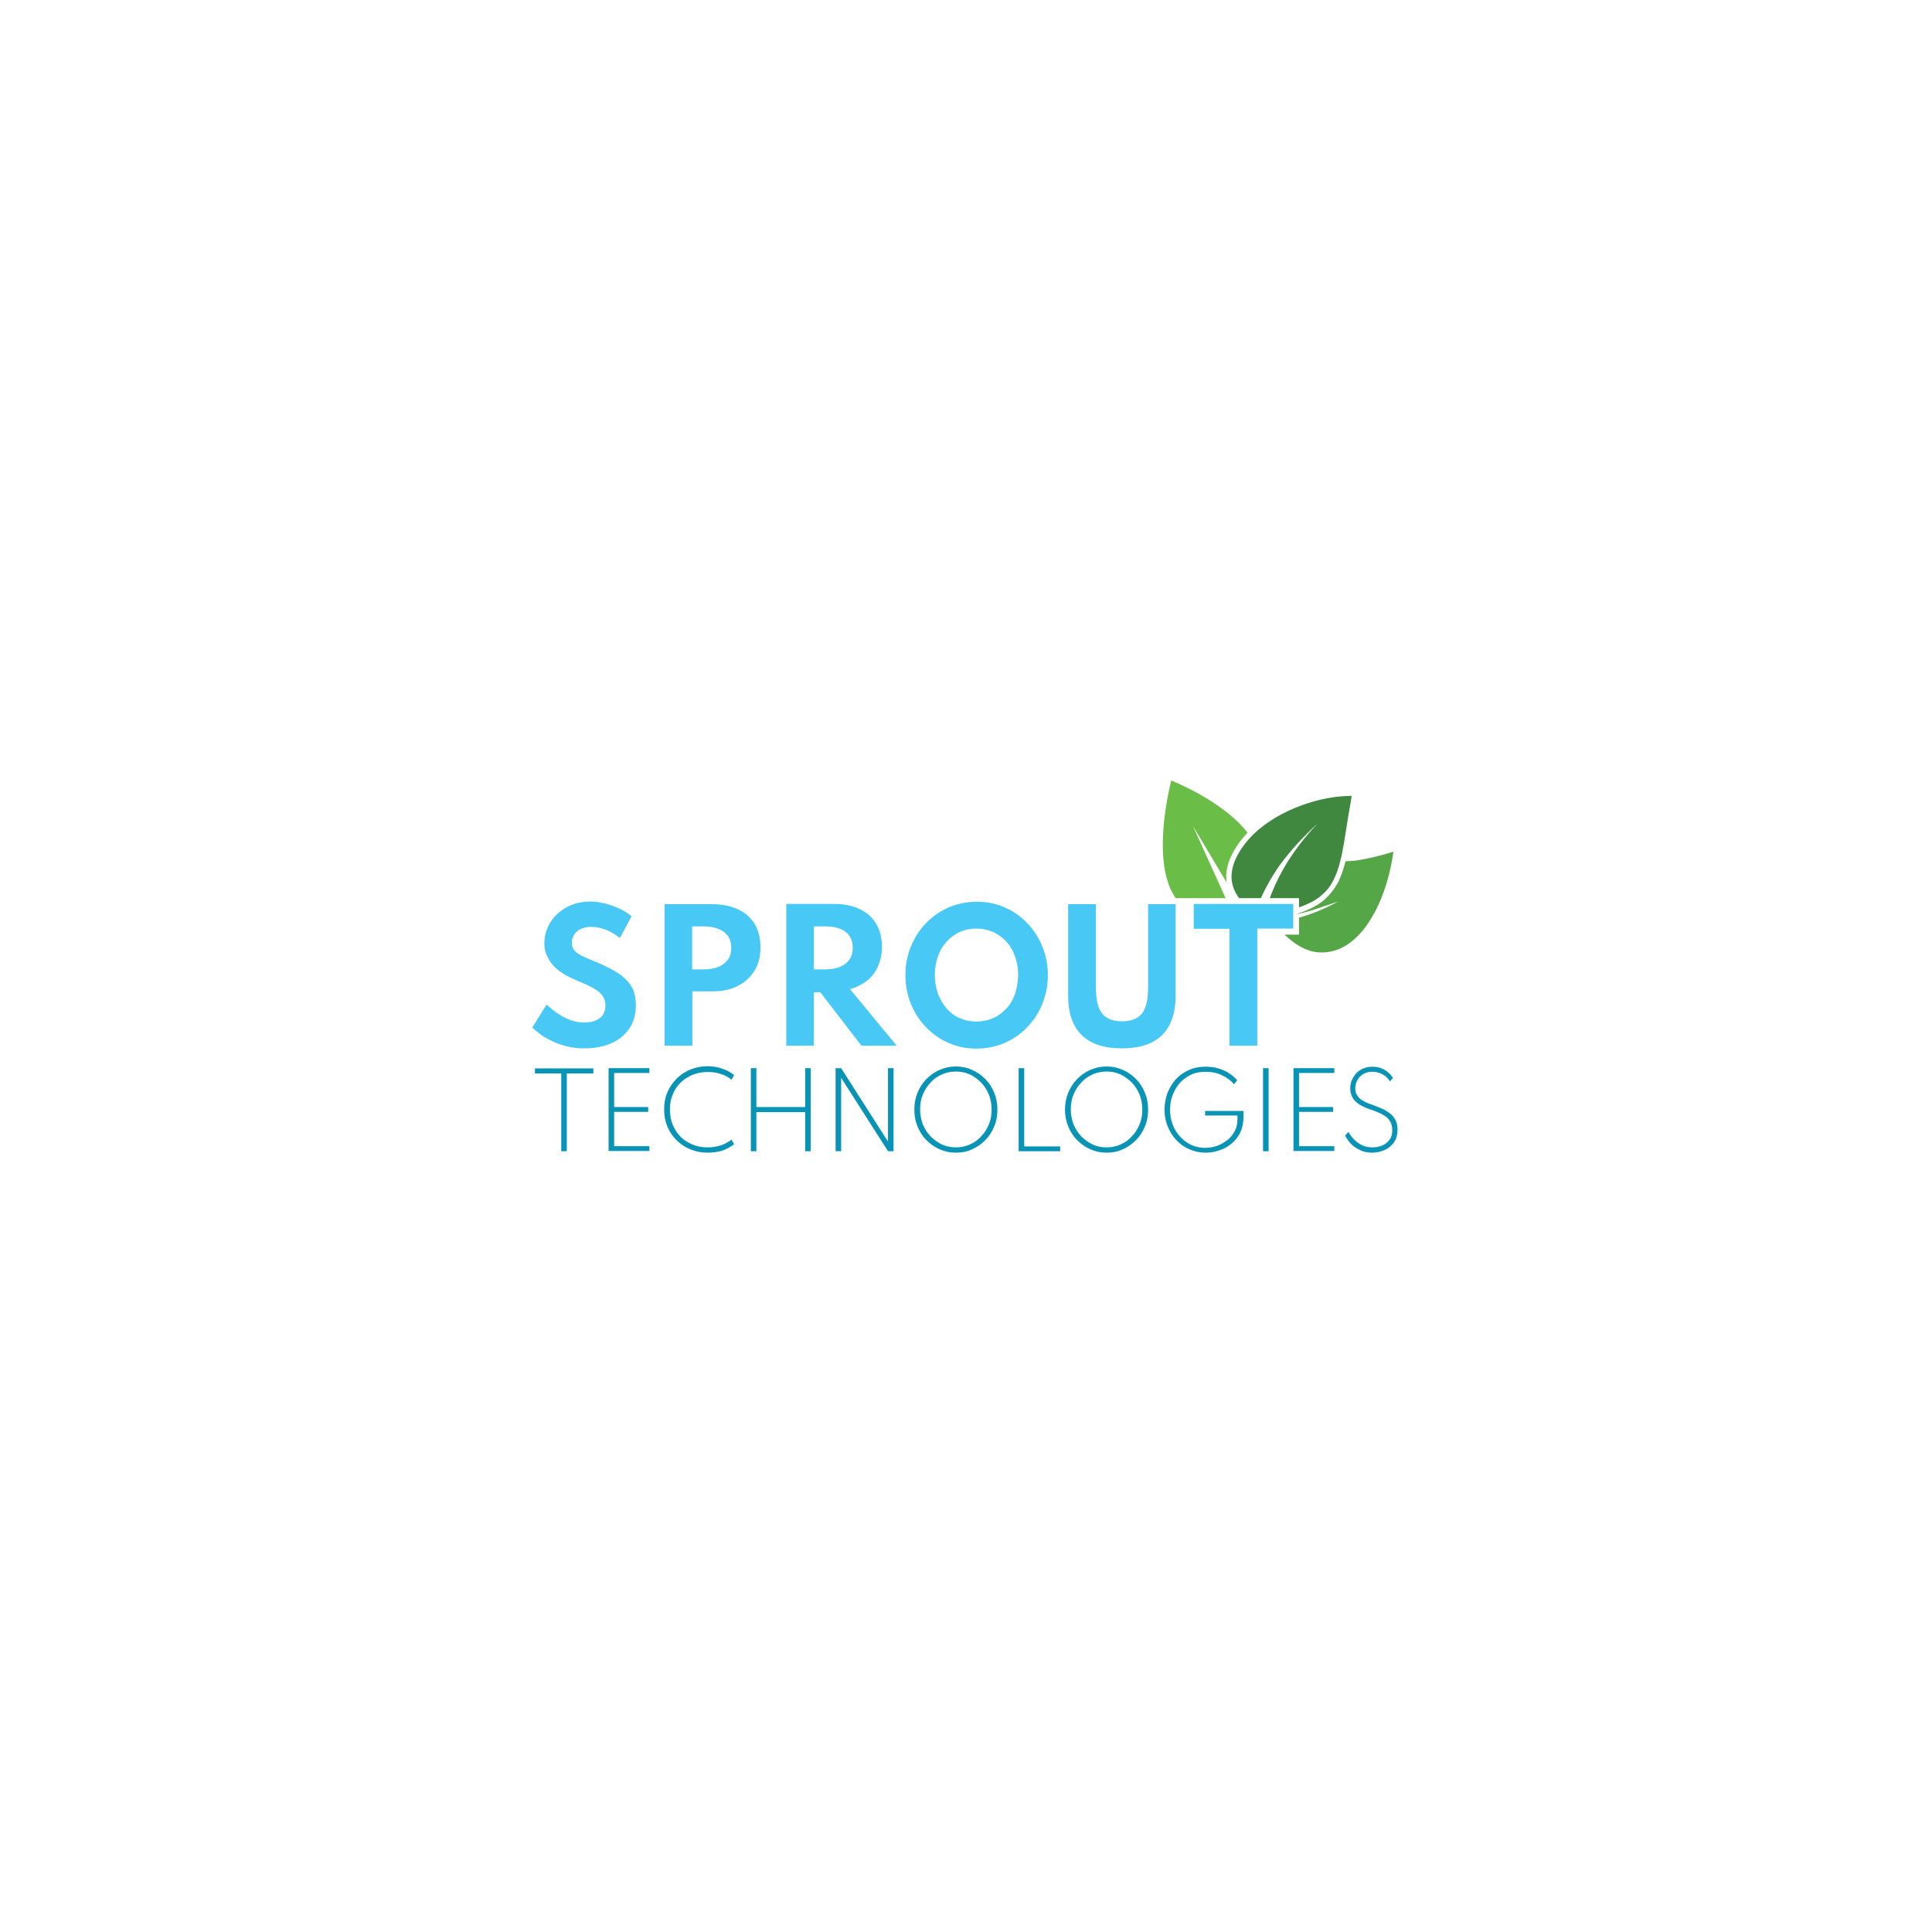 <?xml version="1.0" encoding="utf-8"?>
<!-- Generator: Adobe Illustrator 26.0.1, SVG Export Plug-In . SVG Version: 6.00 Build 0)  -->
<svg version="1.1" id="Layer_1" xmlns="http://www.w3.org/2000/svg" xmlns:xlink="http://www.w3.org/1999/xlink" x="0px" y="0px"
	 viewBox="0 0 800 800" style="enable-background:new 0 0 800 800;" xml:space="preserve">
<style type="text/css">
	.st0{fill:#6ABD47;}
	.st1{fill:#55A646;}
	.st2{fill:#408840;}
	.st3{fill:#47C8F5;}
	.st4{fill:#0994B5;}
</style>
<g>
	<g>
		<path class="st0" d="M516.6,344.8c-1,1-1.9,2.1-2.7,3.1l0,0l0,0c-1.1,1.4-2.1,2.9-2.9,4.3c-0.8,1.4-1.5,2.8-2,4.2
			c-1,2.7-1.4,5.4-1.2,8c0,0.3,0.1,0.7,0.1,1l-14-23.5l13.6,30h-15.7v0h-0.1v0h-4.9c-0.1-0.2-0.2-0.3-0.3-0.5
			c-0.5-0.8-1-1.7-1.5-2.6c-1.5-3.2-2.5-6.9-3-10.7c-2.1-15.9,3-34.9,3-34.9S506.3,331.5,516.6,344.8z"/>
		<polygon class="st0" points="509.6,385.5 509.6,385.5 509.6,385.5 		"/>
	</g>
	<g>
		<path class="st1" d="M577,352.7c-0.1,0-1,9.1-4.8,18.6c-2.8,7.2-7.2,14.6-13,18.9c-1.9,1.5-4,2.6-6.2,3.3c-2,0.6-3.8,0.9-5.6,0.9
			v0c-2,0-4-0.3-5.8-1c-3.5-1.2-6.6-3.5-9.7-6.4h6v-7c5.7-1.6,11.3-4,16.2-6.7c-6.5,2.1-11.1,4-16.2,5c-0.4,0.1-0.8,0.2-1.2,0.2
			c0.4-0.1,0.8-0.2,1.2-0.4c1.5-0.5,2.9-1,4.1-1.6l0,0l0,0c2.9-1.3,5.3-2.8,7.2-4.7c1.7-1.6,3.2-3.5,4.4-5.7l0.1,0l0.7-1.4
			c0,0,0,0,0,0l0.2-0.5l0,0c1-2.2,1.8-4.7,2.6-7.6c2.2,0,4.6-0.2,7.4-0.8C572.1,354.4,576.8,352.6,577,352.7
			C577,352.7,577,352.7,577,352.7z"/>
		<path class="st1" d="M528.9,385.4L528.9,385.4C528.9,385.4,528.9,385.4,528.9,385.4C528.9,385.4,528.9,385.4,528.9,385.4z"/>
		<path class="st1" d="M528.9,385.4C528.8,385.4,528.8,385.4,528.9,385.4L528.9,385.4C528.8,385.4,528.8,385.4,528.9,385.4z"/>
	</g>
	<g>
		<g>
			<path class="st2" d="M557.6,342.3c-0.8,4.6-1.4,9.7-2.7,14.5c-0.6,2.5-1.4,4.9-2.5,7.1c-1.2,2.6-2.7,4.6-4.6,6.3
				c-1.8,1.7-4,3.1-6.6,4.2c-1,0.5-2.1,0.9-3.3,1.3v-3.8h-12.1c0.5-1.4,1-2.7,1.6-4c0.1-0.3,0.3-0.7,0.4-1c0,0,0,0,0,0
				c4.2-9.4,10.4-18.2,17.9-26c-5.8,5.3-11.3,11.2-15.9,17.5c-0.9,1.3-4.5,6.4-7.7,13.5h-9c-4.5-5.9-4.6-13.4,2.4-22.5
				c0.7-0.9,1.5-1.8,2.3-2.7c3.1-3.3,6.9-6.1,10.8-8.4c5-2.9,10.3-5,14.9-6.3c9.4-2.8,16.1-2.3,16.1-2.5c0,0,0,0,0,0v0
				C559.9,329.6,558.6,335.4,557.6,342.3z"/>
		</g>
	</g>
	<g>
		<path class="st3" d="M262.1,409.7c-0.8-1.8-2.1-3.4-3.6-4.8c-1.6-1.4-3.5-2.6-5.7-3.8c-2.2-1.1-4.7-2.3-7.5-3.4
			c-1.3-0.5-2.5-1-3.5-1.5c-1.1-0.5-2-1-2.7-1.5s-1.3-1.1-1.7-1.8c-0.4-0.7-0.6-1.5-0.6-2.5c0-1.2,0.3-2.3,0.9-3.3
			c0.6-1,1.5-1.8,2.7-2.4c1.2-0.6,2.6-0.9,4.3-0.9c1.5,0,3,0.2,4.4,0.6c1.5,0.4,2.8,1,4.1,1.7c1.3,0.7,2.4,1.5,3.5,2.3l4.8-9
			c-1.3-1.1-2.8-2.1-4.7-3c-1.9-0.9-3.9-1.7-6-2.2c-2.1-0.6-4.3-0.9-6.4-0.9c-2.8,0-5.4,0.5-7.7,1.4c-2.3,0.9-4.3,2.2-6,3.8
			c-1.7,1.6-3,3.4-3.9,5.5c-0.9,2.1-1.4,4.2-1.4,6.5c0,1.9,0.3,3.6,1,5.1c0.7,1.5,1.5,2.9,2.6,4.1c1.1,1.2,2.4,2.3,3.8,3.2
			c1.4,0.9,2.9,1.7,4.5,2.4c2.1,0.9,4,1.8,5.7,2.5c1.7,0.8,3.1,1.6,4.2,2.3c1.1,0.8,2,1.7,2.6,2.7c0.6,1,0.9,2.2,0.9,3.6
			c0,1.5-0.4,2.8-1.1,3.9c-0.7,1-1.8,1.8-3,2.3c-1.3,0.5-2.7,0.8-4.4,0.8c-1.8,0-3.5-0.2-5-0.7c-1.6-0.5-3-1.1-4.4-1.9
			c-1.4-0.8-2.6-1.6-3.7-2.5c-1.1-0.9-2-1.6-2.8-2.3l-5.9,9.5c0.8,0.7,1.8,1.6,3.1,2.6c1.3,1,2.9,1.9,4.7,2.8
			c1.8,0.9,3.9,1.7,6.2,2.3c2.3,0.6,4.8,0.9,7.5,0.9c4.3,0,8-0.7,11.2-2.1c3.2-1.4,5.7-3.5,7.5-6.1c1.8-2.7,2.7-5.9,2.7-9.6
			C263.3,413.7,262.9,411.5,262.1,409.7z"/>
		<path class="st3" d="M312.3,382.3c-1.7-2.6-4-4.6-7-5.9c-3-1.3-6.4-2-10.2-2h-19.9V433h11.5v-22.5h8.5c3.8,0,7.2-0.7,10.2-2.2
			c3-1.5,5.3-3.6,7-6.3c1.7-2.7,2.5-6,2.5-9.9C314.8,388.2,314,384.9,312.3,382.3z M301.2,397.6c-1,1.3-2.4,2.3-4.1,2.9
			c-1.7,0.6-3.5,0.9-5.6,0.9h-4.9v-17.8h4.9c2,0,3.9,0.3,5.6,0.9c1.7,0.6,3.1,1.5,4.1,2.8c1,1.3,1.6,3,1.6,5.2
			C302.8,394.6,302.3,396.3,301.2,397.6z"/>
		<path class="st3" d="M352,409.6c2.7-0.8,5.1-2,7.1-3.6c2-1.6,3.5-3.6,4.5-6c1-2.3,1.6-5,1.6-7.9c0-3.7-0.8-6.9-2.4-9.6
			c-1.6-2.7-3.9-4.7-6.9-6.1c-3-1.4-6.4-2.1-10.4-2.1h-19.9V433H337v-22.1h2.7l17,22.1h14.6L352,409.6z M347.9,400.3
			c-1.7,0.7-3.7,1.1-6.1,1.1H337v-17.8h4.9c3.6,0,6.4,0.8,8.3,2.3c1.9,1.5,2.9,3.7,2.9,6.5c0,1.9-0.4,3.5-1.3,4.8
			C350.9,398.6,349.6,399.6,347.9,400.3z"/>
		<path class="st3" d="M431.6,391.9c-1.5-3.7-3.6-6.9-6.3-9.7c-2.7-2.8-5.8-5-9.4-6.5c-3.6-1.6-7.4-2.3-11.5-2.3
			c-4.1,0-7.9,0.8-11.5,2.3c-3.6,1.6-6.7,3.7-9.4,6.5c-2.7,2.8-4.8,6-6.3,9.7c-1.5,3.7-2.3,7.6-2.3,11.9c0,4.2,0.8,8.2,2.3,11.9
			c1.5,3.7,3.6,6.9,6.3,9.7c2.7,2.8,5.8,5,9.4,6.5c3.6,1.6,7.4,2.3,11.5,2.3c4.1,0,7.9-0.8,11.5-2.3c3.6-1.6,6.7-3.7,9.4-6.5
			c2.7-2.8,4.8-6,6.3-9.7c1.5-3.7,2.3-7.6,2.3-11.9C433.9,399.5,433.1,395.6,431.6,391.9z M420.3,411.5c-0.8,2.4-2,4.4-3.6,6.1
			c-1.6,1.7-3.4,3.1-5.5,4c-2.1,0.9-4.4,1.4-6.9,1.4c-2.5,0-4.8-0.5-6.9-1.4c-2.1-0.9-3.9-2.3-5.4-4c-1.5-1.7-2.7-3.8-3.6-6.1
			c-0.8-2.4-1.3-5-1.3-7.7c0-2.8,0.4-5.4,1.3-7.8c0.8-2.4,2-4.4,3.6-6.1c1.5-1.7,3.4-3.1,5.4-4c2.1-0.9,4.4-1.4,6.9-1.4
			c2.5,0,4.8,0.5,6.9,1.4c2.1,0.9,3.9,2.3,5.5,4c1.6,1.7,2.7,3.8,3.6,6.1c0.8,2.4,1.3,4.9,1.3,7.8
			C421.5,406.6,421.1,409.1,420.3,411.5z"/>
		<g>
			<path class="st3" d="M486.8,374.4v37.8c0,7.2-1.9,12.7-5.6,16.4c-3.8,3.7-9.3,5.5-16.7,5.5c-7.3,0-12.9-1.8-16.6-5.5
				c-3.8-3.7-5.6-9.2-5.6-16.4v-37.8h11.5v34.5c0,5,0.8,8.5,2.5,10.7c1.7,2.2,4.4,3.3,8.3,3.3c3.8,0,6.6-1.1,8.3-3.3
				c1.7-2.2,2.5-5.7,2.5-10.7v-34.5H486.8z"/>
		</g>
		<g>
			<path class="st3" d="M528.8,385.4C528.8,385.4,528.8,385.4,528.8,385.4C528.8,385.4,528.8,385.4,528.8,385.4L528.8,385.4z"/>
			<path class="st3" d="M528.9,385.4C528.9,385.4,528.9,385.4,528.9,385.4L528.9,385.4C528.9,385.4,528.9,385.4,528.9,385.4z"/>
			<path class="st3" d="M494.3,374.4v10.2h14.8V433h11.5v-48.5h14.9v-10.2H494.3z M509.6,385.5C509.6,385.5,509.6,385.5,509.6,385.5
				L509.6,385.5L509.6,385.5z"/>
			<polygon class="st3" points="509.6,385.5 509.6,385.5 509.6,385.5 			"/>
		</g>
	</g>
	<g>
		<path class="st4" d="M232.4,476.7v-32.2h-10.9v-2.1h24.2v2.1h-11v32.2H232.4z"/>
		<path class="st4" d="M252,476.7v-34.4h16.9v2h-14.6v14.1h14.1v2h-14.1v14.2h14.6v2H252z"/>
		<path class="st4" d="M292.9,477.3c-2.6,0-4.9-0.5-7.1-1.4c-2.2-0.9-4.1-2.2-5.7-3.8c-1.6-1.6-2.9-3.5-3.8-5.7
			c-0.9-2.2-1.3-4.5-1.3-7c0-2.5,0.4-4.9,1.3-7c0.9-2.2,2.2-4,3.8-5.7c1.6-1.6,3.5-2.9,5.7-3.8c2.2-0.9,4.6-1.4,7.1-1.4
			c2.2,0,4.2,0.3,6.1,1c1.9,0.6,3.6,1.5,5,2.7l-1.1,1.9c-1.3-1.1-2.8-1.9-4.5-2.4c-1.7-0.6-3.5-0.8-5.4-0.8c-2.3,0-4.4,0.4-6.3,1.2
			c-1.9,0.8-3.6,1.9-5,3.3c-1.4,1.4-2.5,3.1-3.2,5c-0.8,1.9-1.1,3.9-1.1,6.1c0,2.2,0.4,4.2,1.1,6.1c0.8,1.9,1.8,3.5,3.2,5
			c1.4,1.4,3,2.5,5,3.3c1.9,0.8,4,1.2,6.3,1.2c1.9,0,3.7-0.3,5.4-0.8c1.7-0.6,3.2-1.4,4.5-2.4l1.1,1.9c-1.5,1.1-3.1,2-5,2.7
			C297.1,477,295.1,477.3,292.9,477.3z"/>
		<path class="st4" d="M310.9,476.7v-34.4h2.3v16.1h20.2v-16.1h2.3v34.4h-2.3v-16.2h-20.2v16.2H310.9z"/>
		<path class="st4" d="M346,476.7v-34.4h2.3l19.4,30.4v-30.4h2.3v34.4h-2.3l-19.4-30.4v30.4H346z"/>
		<path class="st4" d="M395.8,477.3c-2.4,0-4.7-0.5-6.7-1.4c-2.1-0.9-3.9-2.2-5.5-3.8c-1.6-1.6-2.8-3.5-3.7-5.7
			c-0.9-2.2-1.3-4.5-1.3-6.9c0-2.5,0.4-4.8,1.3-7c0.9-2.2,2.1-4,3.7-5.7c1.6-1.6,3.4-2.9,5.5-3.8c2.1-0.9,4.3-1.4,6.7-1.4
			c2.4,0,4.7,0.5,6.7,1.4c2.1,0.9,3.9,2.2,5.5,3.8c1.6,1.6,2.8,3.5,3.7,5.7c0.9,2.2,1.3,4.5,1.3,7c0,2.5-0.4,4.8-1.3,6.9
			c-0.9,2.2-2.1,4.1-3.7,5.7c-1.6,1.6-3.4,2.9-5.5,3.8C400.5,476.9,398.2,477.3,395.8,477.3z M395.8,475.1c2.1,0,4-0.4,5.8-1.2
			c1.8-0.8,3.4-1.9,4.7-3.4c1.4-1.4,2.4-3.1,3.2-5c0.8-1.9,1.1-3.9,1.1-6.1c0-2.2-0.4-4.2-1.1-6.1c-0.8-1.9-1.8-3.5-3.2-5
			c-1.4-1.4-2.9-2.5-4.7-3.4c-1.8-0.8-3.7-1.2-5.8-1.2c-2.1,0-4,0.4-5.8,1.2c-1.8,0.8-3.4,1.9-4.7,3.4c-1.4,1.4-2.4,3.1-3.2,5
			c-0.8,1.9-1.1,3.9-1.1,6.1c0,2.2,0.4,4.2,1.1,6.1c0.8,1.9,1.8,3.5,3.2,5c1.4,1.4,2.9,2.5,4.7,3.4
			C391.8,474.7,393.8,475.1,395.8,475.1z"/>
		<path class="st4" d="M421.8,476.7v-34.4h2.3v32.4h14.9v2H421.8z"/>
		<path class="st4" d="M458.2,477.3c-2.4,0-4.7-0.5-6.7-1.4c-2.1-0.9-3.9-2.2-5.5-3.8c-1.6-1.6-2.8-3.5-3.7-5.7
			c-0.9-2.2-1.3-4.5-1.3-6.9c0-2.5,0.4-4.8,1.3-7c0.9-2.2,2.1-4,3.7-5.7c1.6-1.6,3.4-2.9,5.5-3.8c2.1-0.9,4.3-1.4,6.7-1.4
			c2.4,0,4.7,0.5,6.7,1.4c2.1,0.9,3.9,2.2,5.5,3.8c1.6,1.6,2.8,3.5,3.7,5.7c0.9,2.2,1.3,4.5,1.3,7c0,2.5-0.4,4.8-1.3,6.9
			c-0.9,2.2-2.1,4.1-3.7,5.7c-1.6,1.6-3.4,2.9-5.5,3.8C462.8,476.9,460.6,477.3,458.2,477.3z M458.2,475.1c2.1,0,4-0.4,5.8-1.2
			c1.8-0.8,3.4-1.9,4.7-3.4c1.4-1.4,2.4-3.1,3.2-5c0.8-1.9,1.1-3.9,1.1-6.1c0-2.2-0.4-4.2-1.1-6.1c-0.8-1.9-1.8-3.5-3.2-5
			c-1.4-1.4-2.9-2.5-4.7-3.4c-1.8-0.8-3.7-1.2-5.8-1.2c-2.1,0-4,0.4-5.8,1.2c-1.8,0.8-3.4,1.9-4.7,3.4c-1.4,1.4-2.4,3.1-3.2,5
			c-0.8,1.9-1.1,3.9-1.1,6.1c0,2.2,0.4,4.2,1.1,6.1c0.8,1.9,1.8,3.5,3.2,5c1.4,1.4,2.9,2.5,4.7,3.4
			C454.1,474.7,456.1,475.1,458.2,475.1z"/>
		<path class="st4" d="M499.2,477.3c-2.4,0-4.6-0.5-6.7-1.4c-2.1-0.9-3.9-2.2-5.4-3.8c-1.5-1.6-2.7-3.5-3.6-5.7
			c-0.9-2.2-1.3-4.5-1.3-6.9c0-2.3,0.4-4.5,1.1-6.6c0.8-2.1,1.9-4,3.3-5.7c1.5-1.7,3.3-3,5.4-4c2.1-1,4.5-1.5,7.3-1.5
			c1.8,0,3.6,0.2,5.2,0.7c1.6,0.5,3.1,1.1,4.4,2c1.3,0.8,2.4,1.8,3.4,2.9l-1.3,1.7c-1.3-1.6-3-2.8-5.1-3.8c-2-1-4.3-1.4-6.7-1.4
			c-2.3,0-4.4,0.4-6.2,1.3c-1.8,0.9-3.3,2-4.6,3.5c-1.3,1.5-2.2,3.2-2.9,5c-0.7,1.9-1,3.8-1,5.9c0,2.2,0.4,4.3,1.1,6.2
			c0.7,1.9,1.8,3.6,3.1,5c1.3,1.4,2.9,2.6,4.6,3.4c1.8,0.8,3.7,1.2,5.7,1.2c1.7,0,3.3-0.3,4.9-0.8c1.6-0.6,3-1.4,4.3-2.4
			c1.3-1,2.3-2.3,3.1-3.8c0.8-1.5,1.1-3.1,1.1-5v-1.4H499V460h15.9v2.5c0,2.5-0.5,4.7-1.4,6.6c-0.9,1.8-2.2,3.4-3.7,4.6
			c-1.5,1.2-3.2,2.1-5.1,2.7C502.9,477,501.1,477.3,499.2,477.3z"/>
		<path class="st4" d="M523,476.7v-34.4h2.3v34.4H523z"/>
		<path class="st4" d="M535.6,476.7v-34.4h16.9v2h-14.6v14.1H552v2h-14.1v14.2h14.6v2H535.6z"/>
		<path class="st4" d="M568.2,477.3c-1.8,0-3.4-0.3-4.7-0.9c-1.3-0.6-2.5-1.3-3.4-2.1c-0.9-0.8-1.6-1.6-2.1-2.4
			c-0.5-0.8-0.9-1.3-1-1.7l1.4-1.5c0.2,0.4,0.5,0.9,1,1.6c0.5,0.7,1.1,1.4,1.9,2.1c0.8,0.7,1.8,1.4,2.9,1.9c1.2,0.5,2.5,0.8,4.1,0.8
			c1.5,0,2.9-0.3,4.1-0.8c1.2-0.5,2.3-1.4,3-2.4c0.8-1.1,1.1-2.4,1.1-4c0-1.3-0.3-2.5-0.8-3.4s-1.2-1.7-2.1-2.3
			c-0.9-0.6-1.9-1.2-3-1.6c-1.1-0.5-2.3-0.9-3.5-1.3c-0.8-0.3-1.7-0.6-2.6-1.1c-0.9-0.4-1.8-0.9-2.6-1.6c-0.8-0.6-1.5-1.4-2-2.4
			c-0.5-1-0.8-2.1-0.8-3.5c0-1.2,0.2-2.4,0.7-3.5c0.5-1.1,1.1-2,1.9-2.9c0.8-0.8,1.8-1.5,2.9-1.9c1.1-0.5,2.4-0.7,3.7-0.7
			c1.4,0,2.7,0.2,3.8,0.7c1.1,0.5,2.1,1.1,2.9,1.8c0.8,0.7,1.4,1.5,1.8,2.2l-1.3,1.4c-0.3-0.7-0.9-1.3-1.5-1.9
			c-0.7-0.6-1.5-1.1-2.5-1.5c-1-0.4-2-0.6-3.2-0.6c-1.5,0-2.8,0.3-3.9,1c-1.1,0.7-1.9,1.6-2.4,2.6c-0.6,1.1-0.8,2.2-0.8,3.3
			c0,1.1,0.2,2,0.7,2.7c0.4,0.7,1,1.4,1.7,1.9c0.7,0.5,1.5,0.9,2.3,1.3c0.8,0.3,1.7,0.7,2.5,0.9c1.3,0.5,2.5,1,3.7,1.5
			c1.2,0.5,2.3,1.2,3.3,1.9c1,0.8,1.8,1.7,2.4,2.8c0.6,1.1,0.9,2.5,0.9,4.1c0,2-0.5,3.7-1.4,5.1c-1,1.4-2.2,2.5-3.8,3.2
			S570.2,477.3,568.2,477.3z"/>
	</g>
</g>
</svg>
